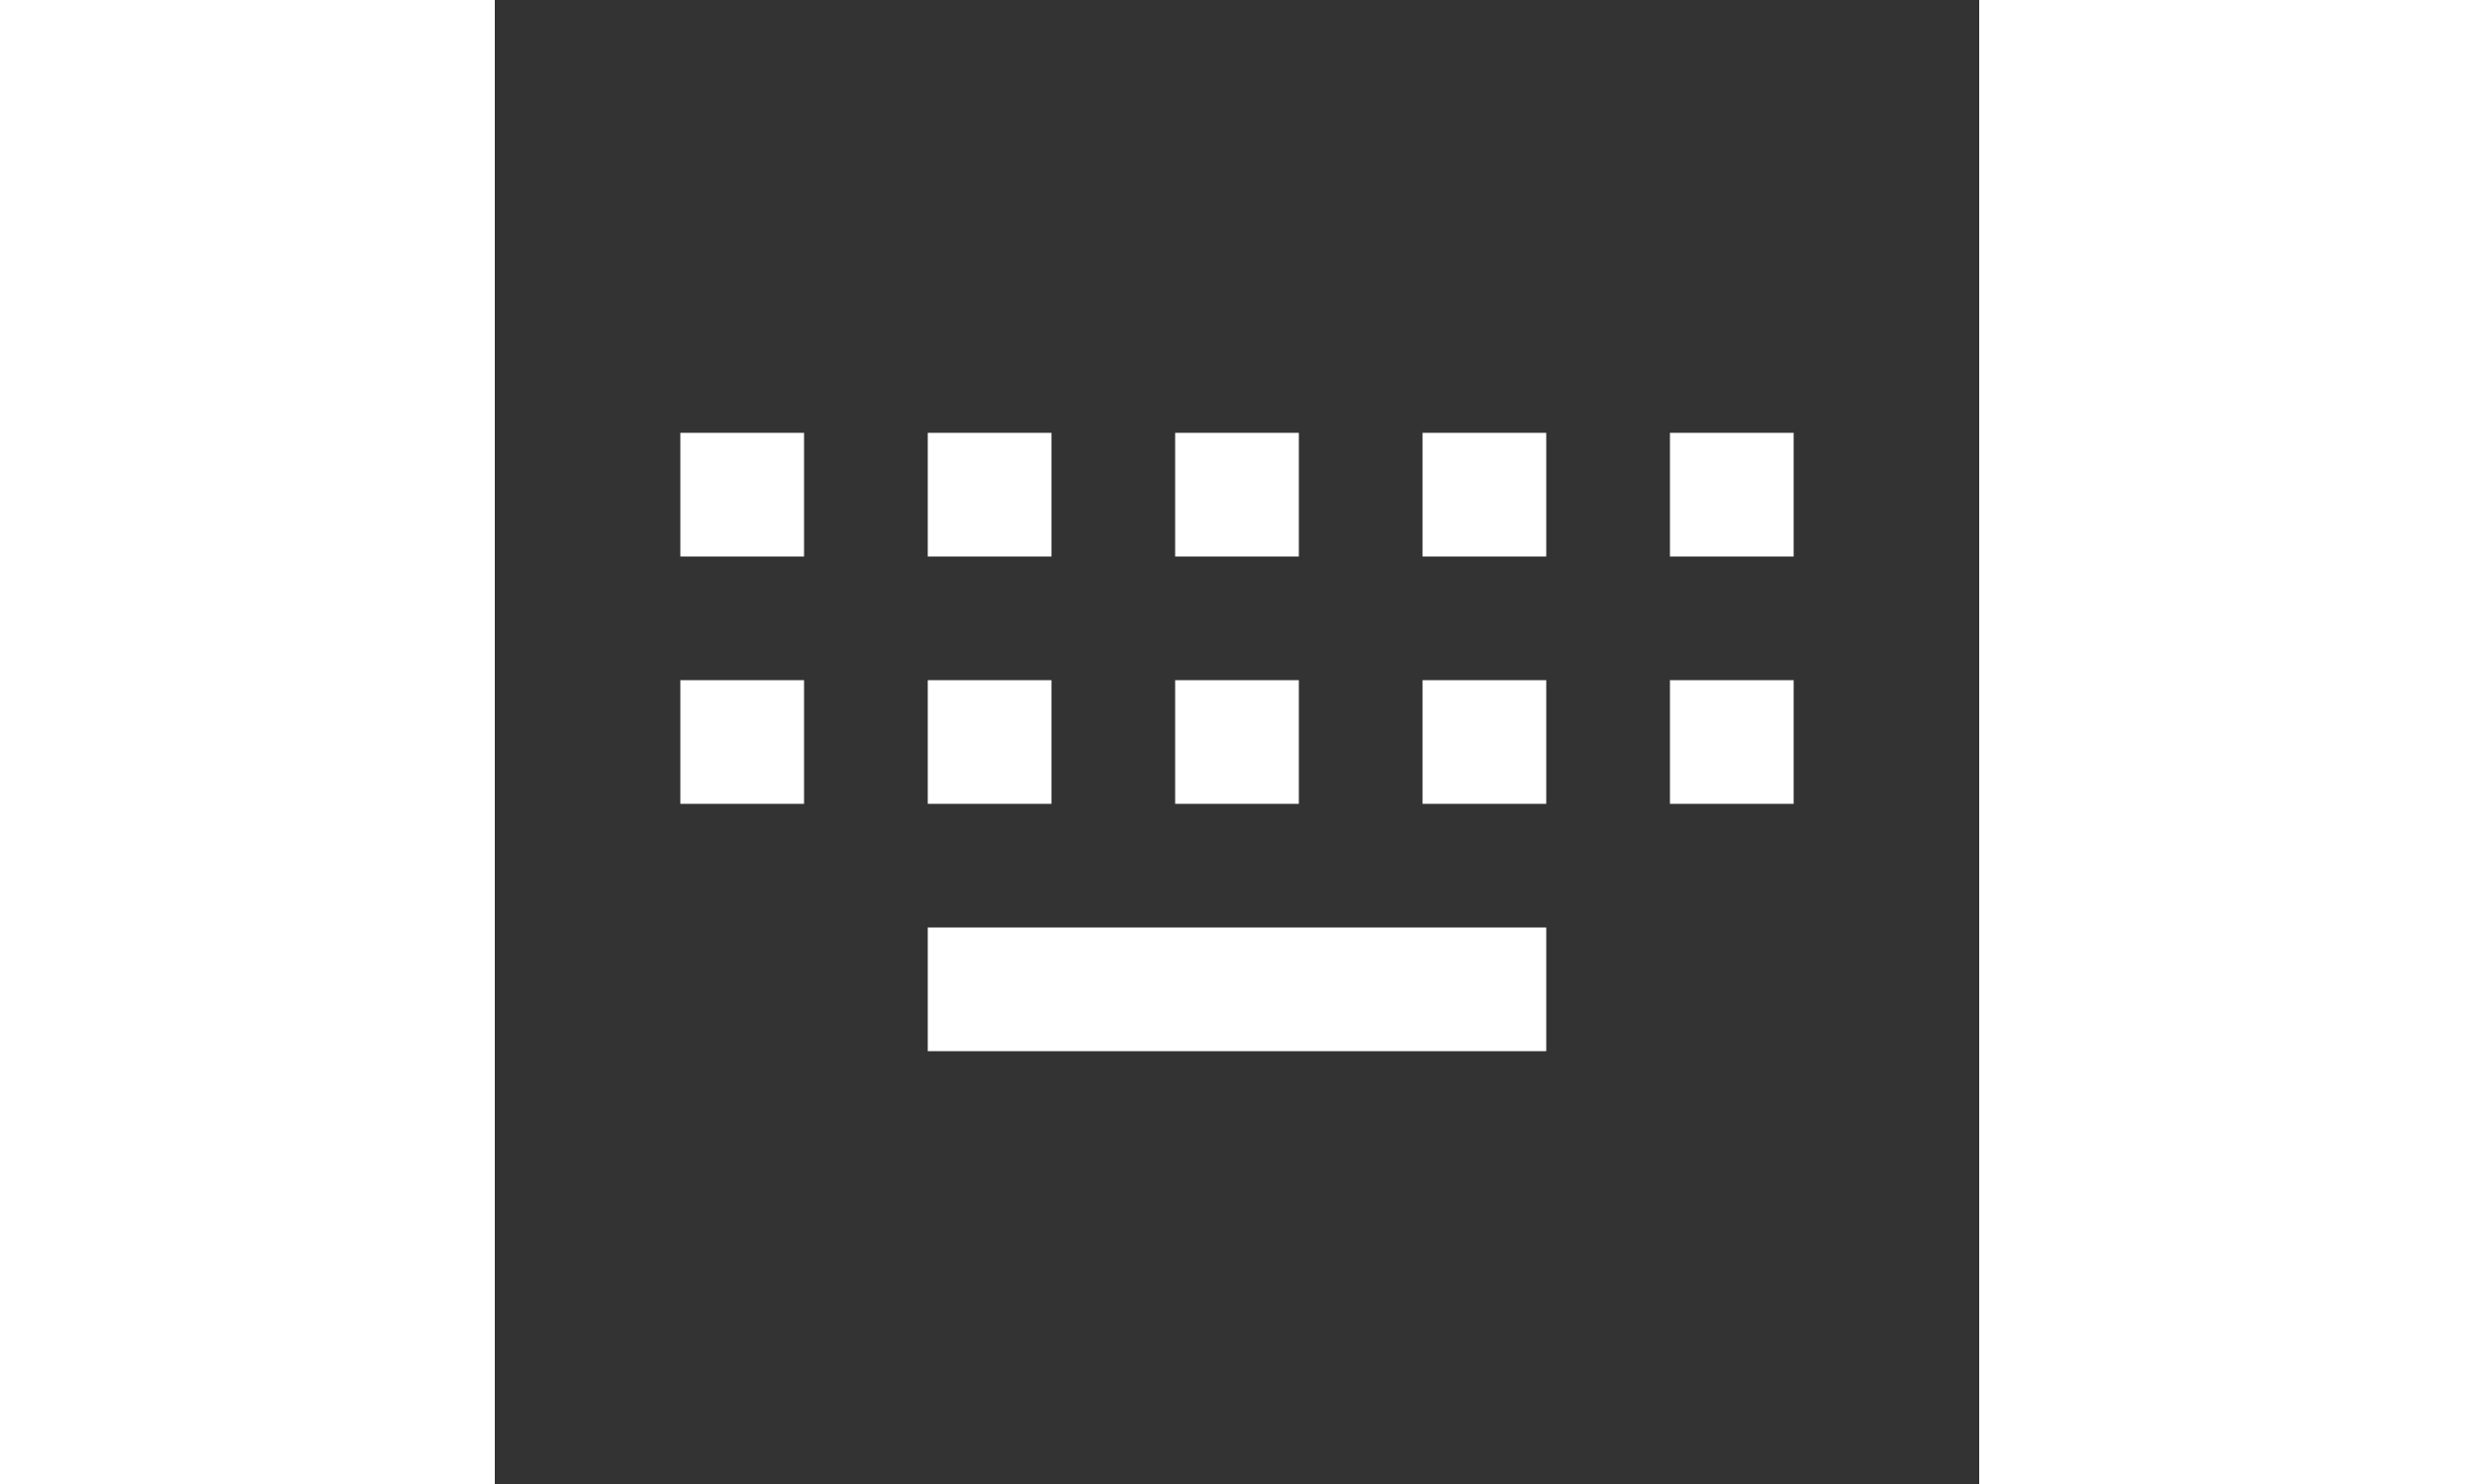 <svg xmlns="http://www.w3.org/2000/svg" height="24" viewBox="0 -960 960 960" width="40"><rect x="0" y="-960" width="960" height="960" fill="#333333" stroke="none"/><path d="M280-280v-80h400v80H280ZM120-440v-80h80v80h-80Zm160 0v-80h80v80h-80Zm160 0v-80h80v80h-80Zm160 0v-80h80v80h-80Zm160 0v-80h80v80h-80ZM120-600v-80h80v80h-80Zm160 0v-80h80v80h-80Zm160 0v-80h80v80h-80Zm160 0v-80h80v80h-80Zm160 0v-80h80v80h-80Z" fill="white"/></svg>